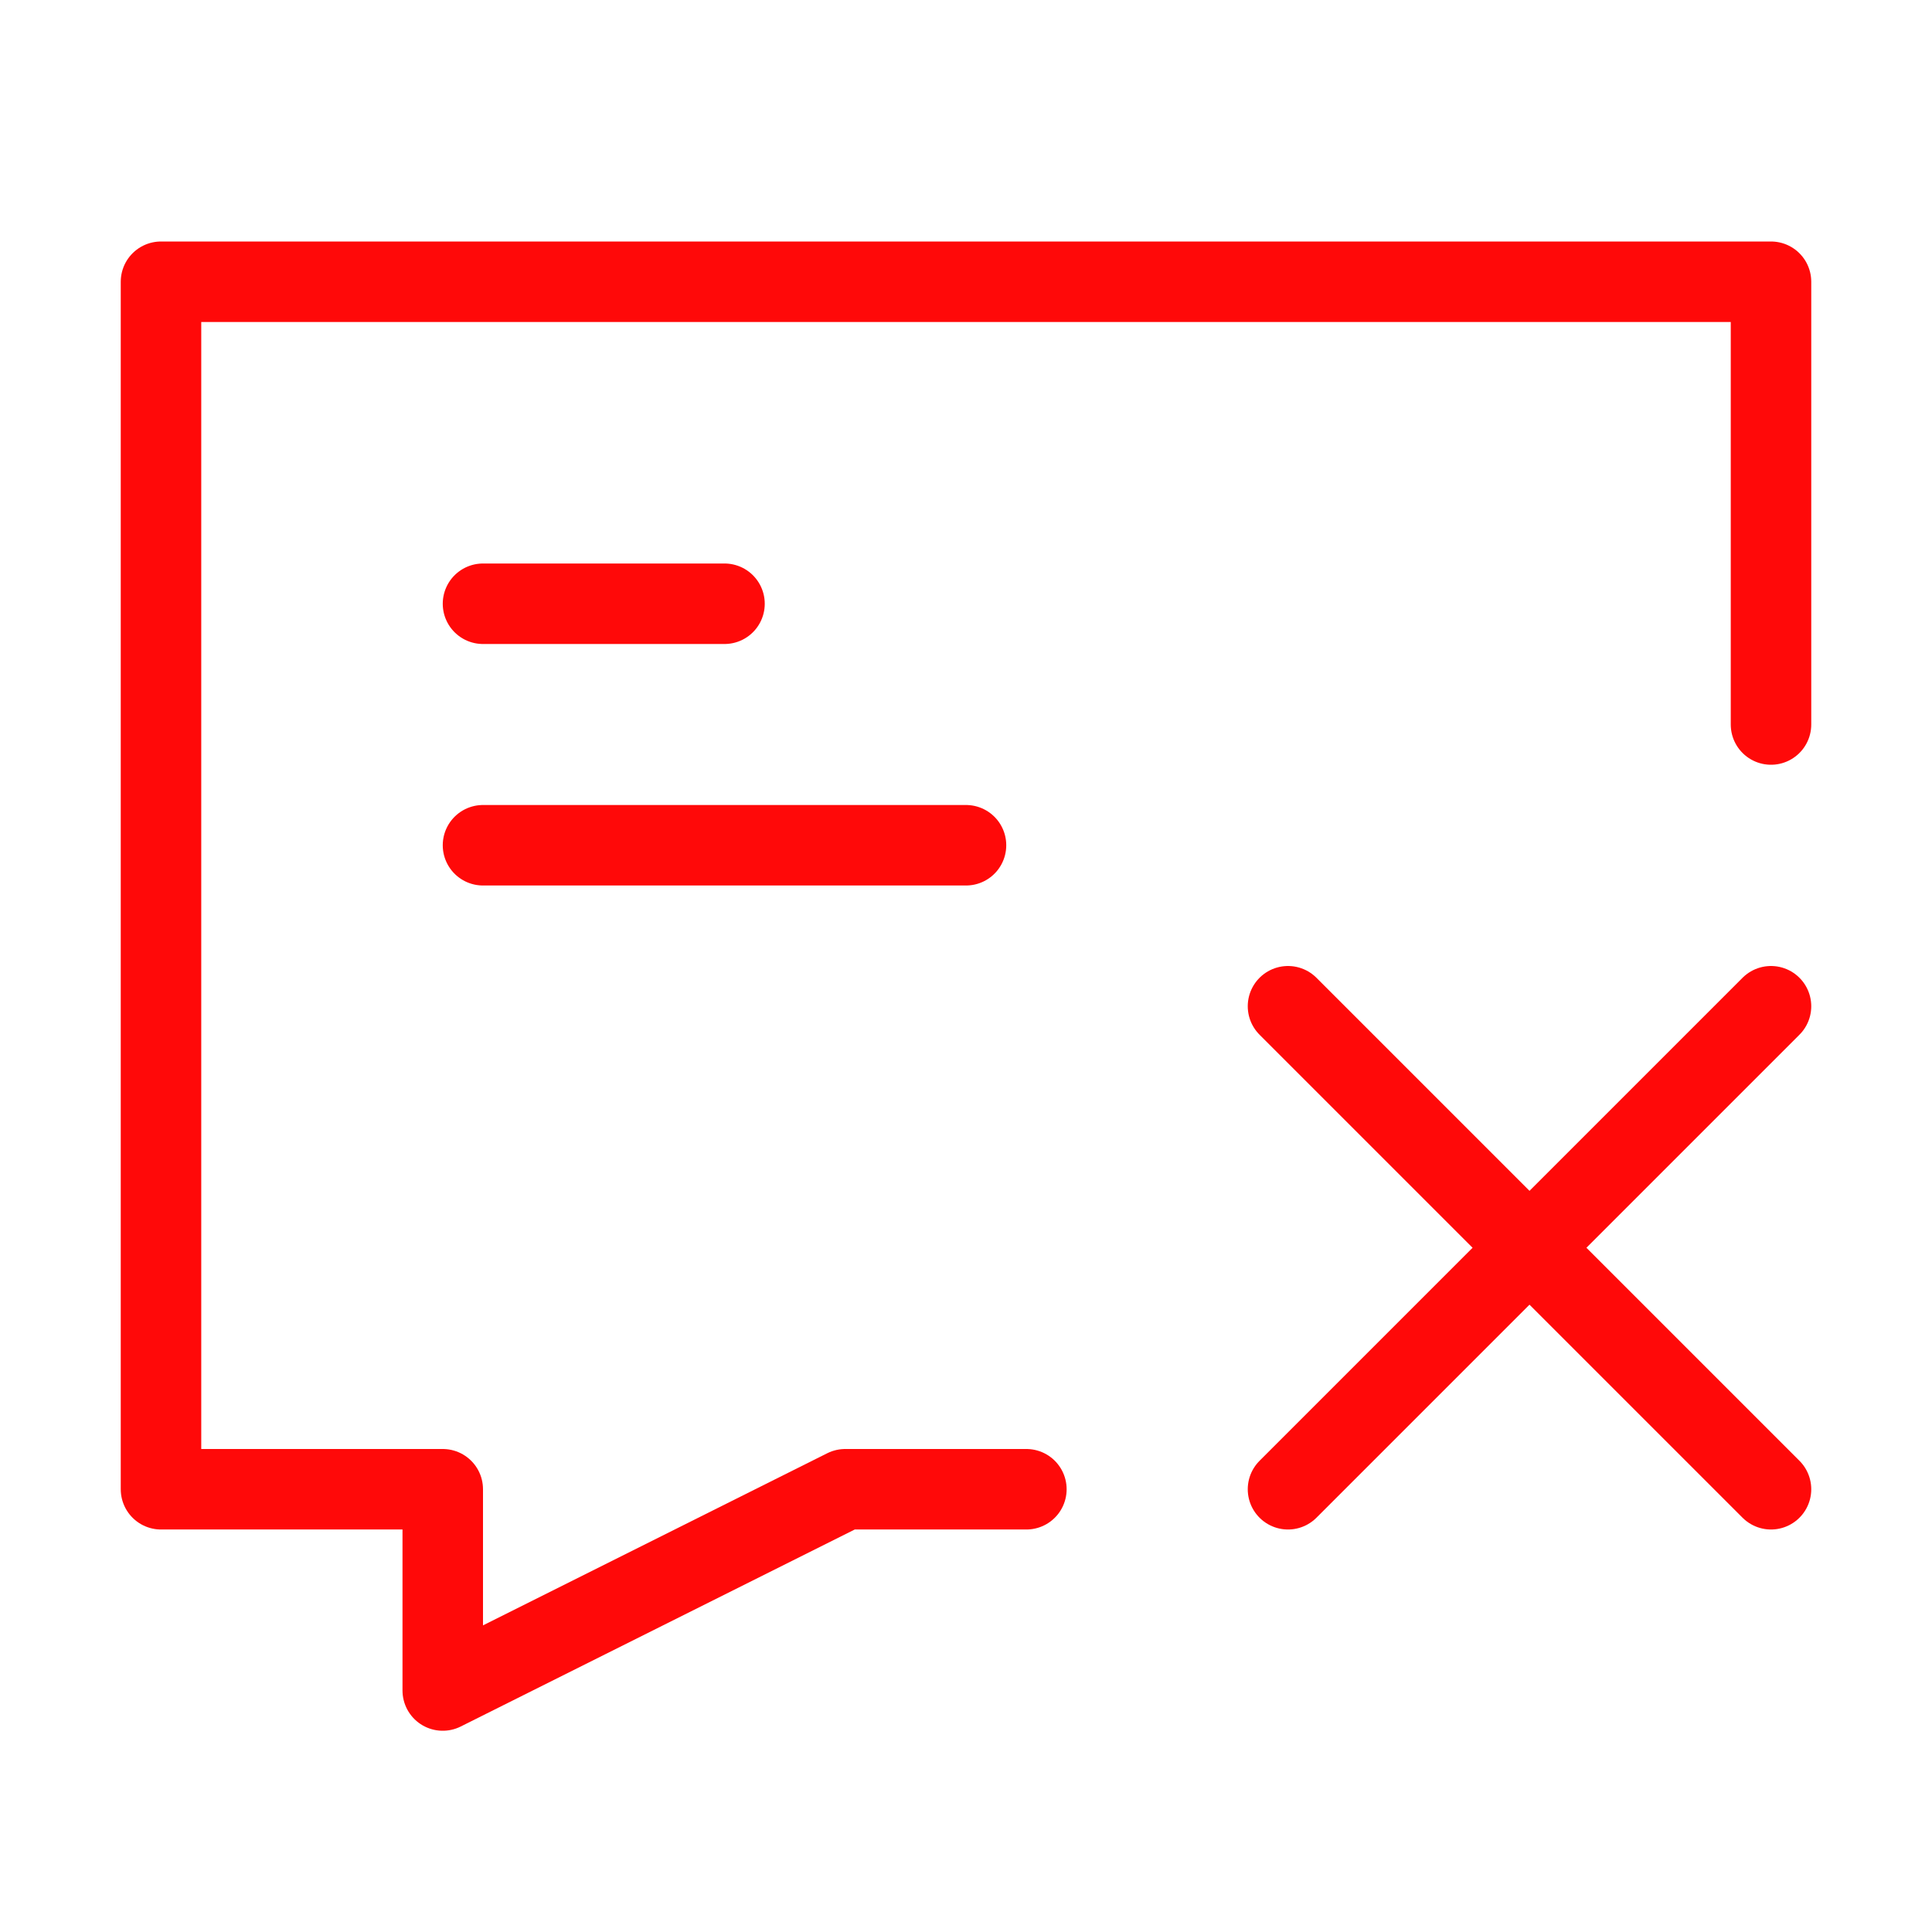 <?xml version="1.0" encoding="UTF-8"?><svg width="24" height="24" viewBox="0 0 48 48" fill="none" xmlns="http://www.w3.org/2000/svg"><path d="M25.5 37H21L11 42V37H4V7H44V18" stroke="#FF0909" stroke-width="2" stroke-linecap="round" stroke-linejoin="round"/><path d="M12 15H15L18 15" stroke="#FF0909" stroke-width="2" stroke-linecap="round" stroke-linejoin="round"/><path d="M12 21H18L24 21" stroke="#FF0909" stroke-width="2" stroke-linecap="round" stroke-linejoin="round"/><path d="M32 25L44 37" stroke="#FF0909" stroke-width="2" stroke-linecap="round" stroke-linejoin="round"/><path d="M44 25L32 37" stroke="#FF0909" stroke-width="2" stroke-linecap="round" stroke-linejoin="round"/></svg>